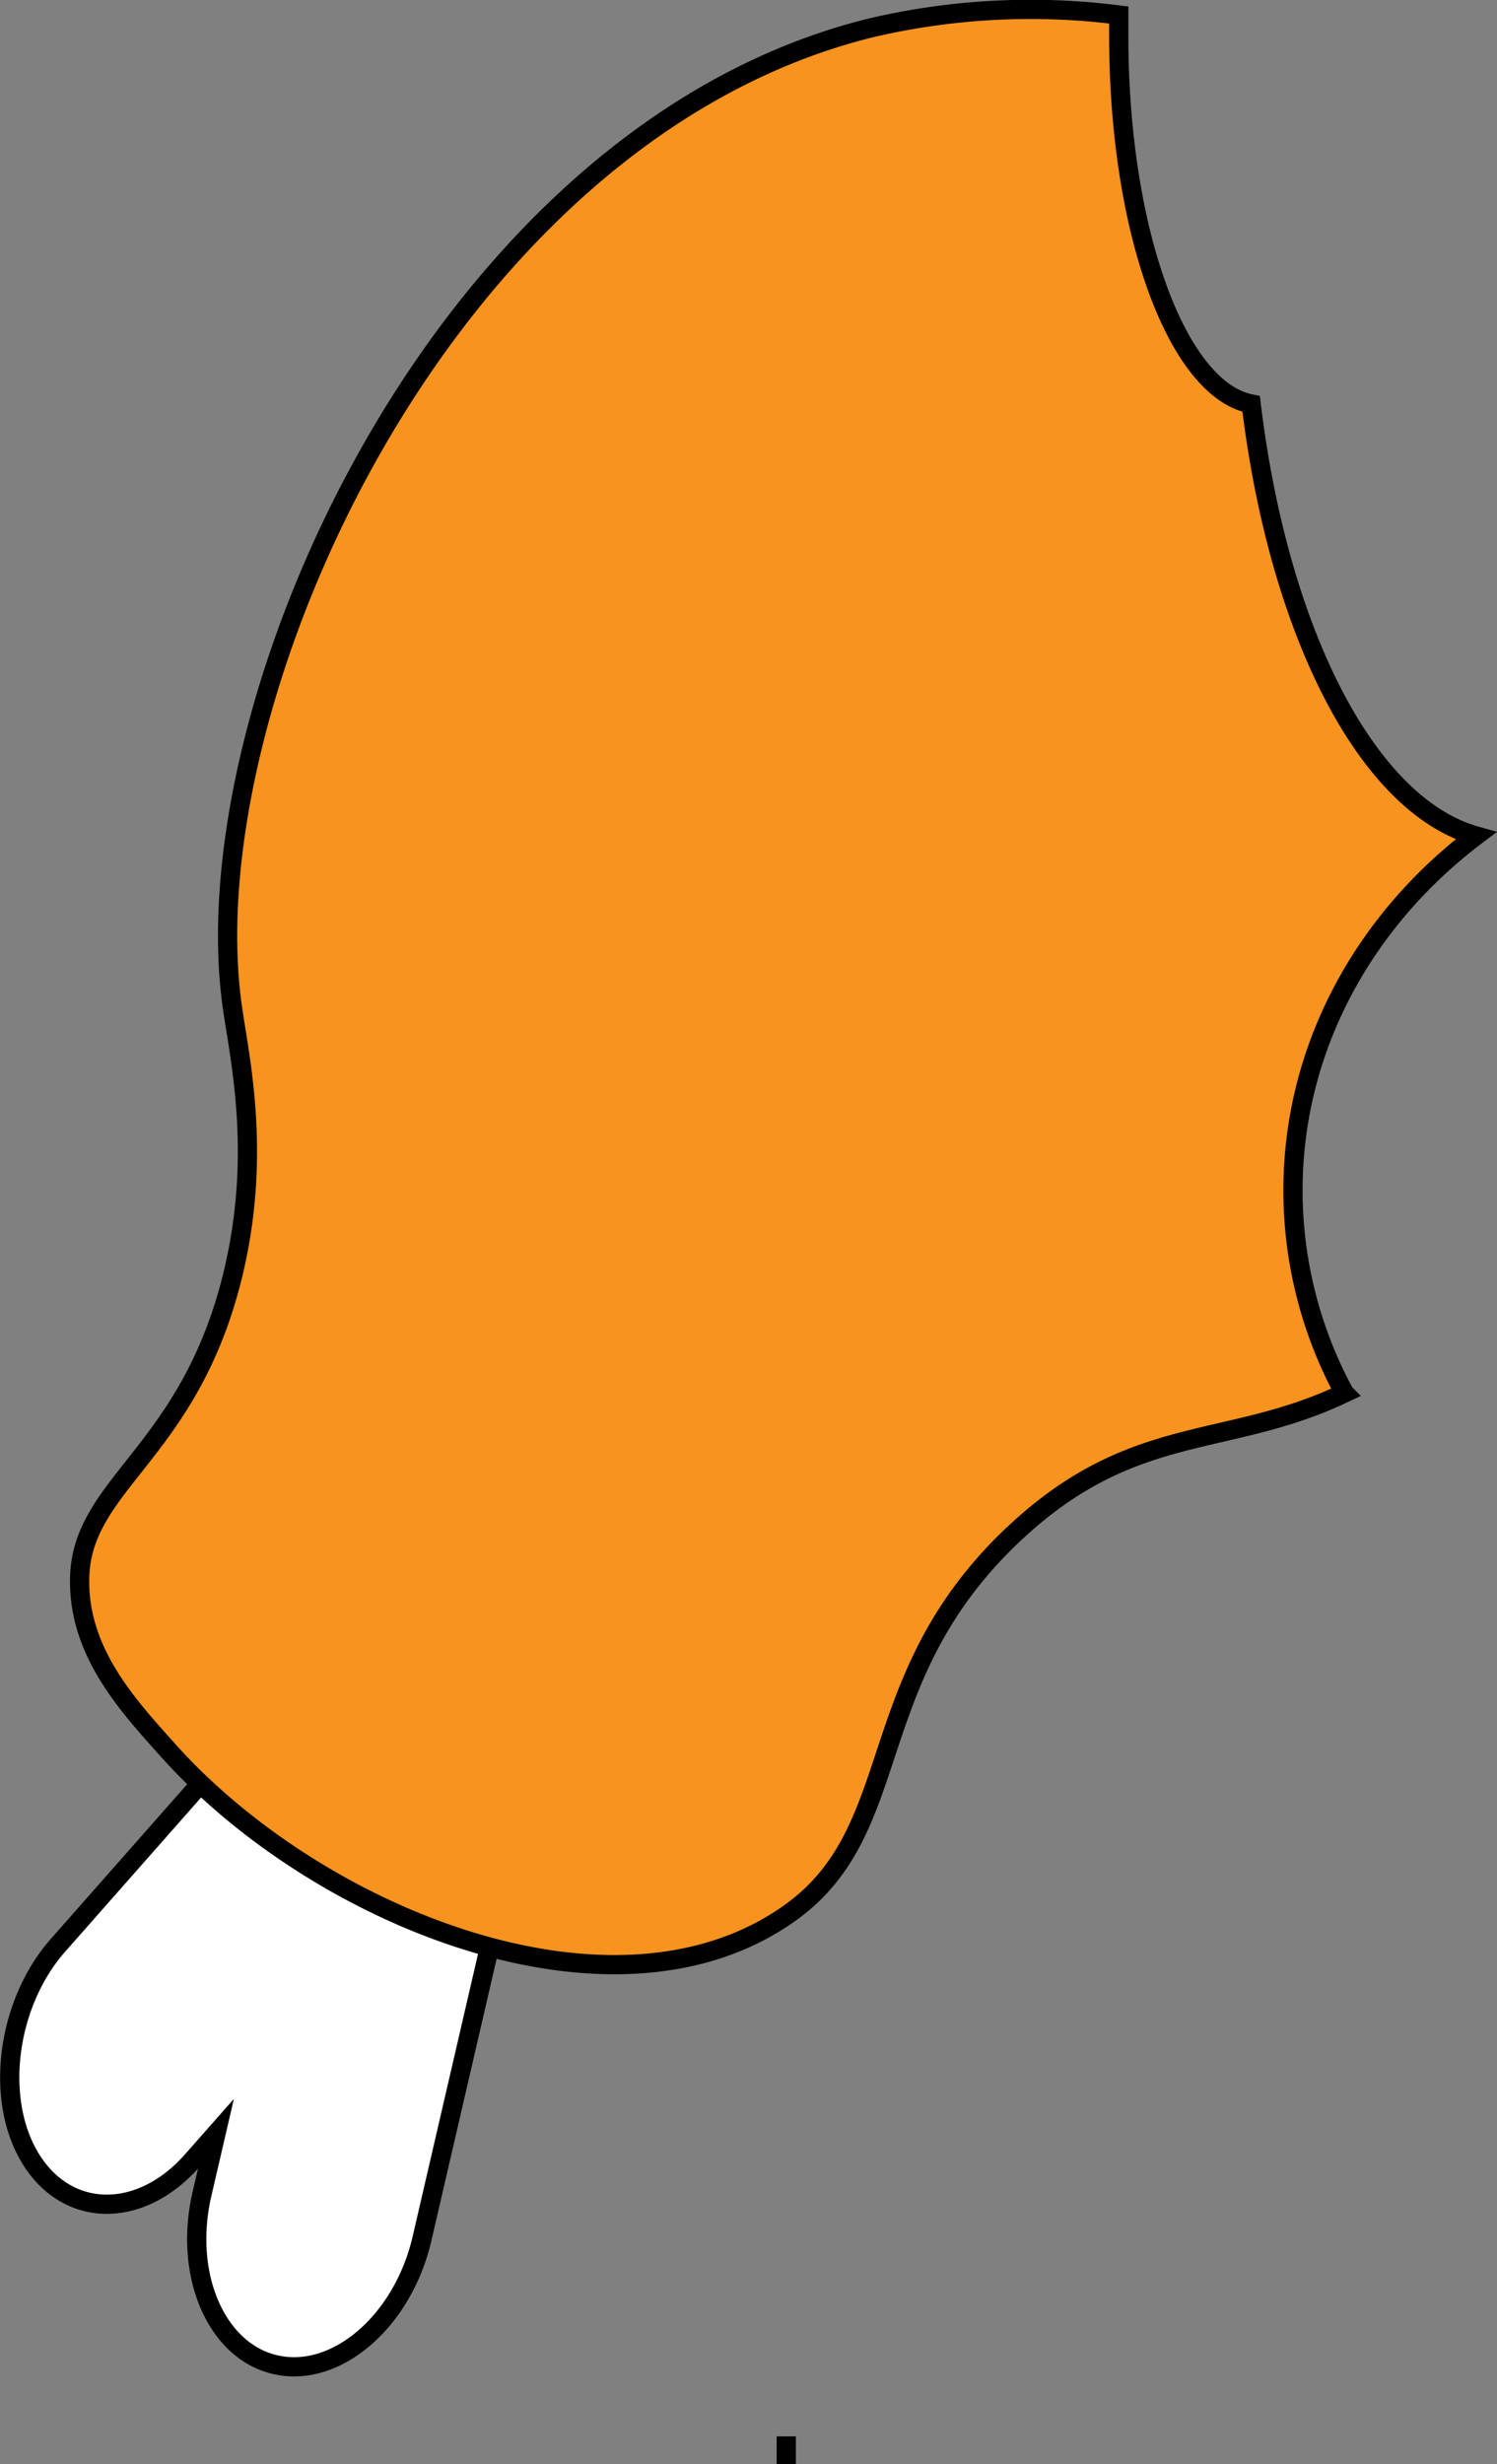 <svg xmlns="http://www.w3.org/2000/svg" viewBox="0 0 233.71 384.43"><rect x="0" y="0" width="233.71" height="384.43" fill="#808080" stroke="none"/><defs><style>.cls-1{fill:none;}.cls-1,.cls-2,.cls-3{stroke:#000;stroke-miterlimit:10;stroke-width:3px;}.cls-2{fill:#fff;}.cls-3{fill:#f7931e;}</style></defs><title>Asset 4</title><g id="Layer_2" data-name="Layer 2"><g id="Layer_1-2" data-name="Layer 1"><path d="M93.07,137.6a1.5,1.5,0,0,0,0-3,1.5,1.5,0,0,0,0,3Z"/><path d="M113.47,132.65a1.5,1.5,0,0,0,0-3,1.5,1.5,0,0,0,0,3Z"/><path d="M147.47,124a1.5,1.5,0,0,0,0-3,1.5,1.5,0,0,0,0,3Z"/><path d="M174.66,110.42a1.5,1.5,0,0,0,0-3,1.5,1.5,0,0,0,0,3Z"/><path d="M171.28,52.35a1.5,1.5,0,0,0,0-3,1.5,1.5,0,0,0,0,3Z"/><path d="M130.49,77.06a1.5,1.5,0,0,0,0-3,1.5,1.5,0,0,0,0,3Z"/><path d="M180.35,85.71a1.5,1.5,0,0,0,0-3,1.5,1.5,0,0,0,0,3Z"/><path d="M115.74,89.41a1.5,1.5,0,0,0,0-3,1.5,1.5,0,0,0,0,3Z"/><path d="M97.61,115.36a1.5,1.5,0,0,0,0-3,1.5,1.5,0,0,0,0,3Z"/><path d="M61.34,103a1.5,1.5,0,0,0,0-3,1.5,1.5,0,0,0,0,3Z"/><path d="M102.16,79.53a1.5,1.5,0,0,0,0-3,1.5,1.5,0,0,0,0,3Z"/><path d="M128.22,64.7a1.5,1.5,0,0,0,0-3,1.5,1.5,0,0,0,0,3Z"/><path d="M147.49,64.7a1.5,1.5,0,0,0,0-3,1.5,1.5,0,0,0,0,3Z"/><path d="M152,83.23a1.5,1.5,0,0,0,0-3,1.5,1.5,0,0,0,0,3Z"/><path d="M144.07,109.18a1.5,1.5,0,0,0,0-3,1.5,1.5,0,0,0,0,3Z"/><path d="M189.39,89.41a1.5,1.5,0,0,0,0-3,1.5,1.5,0,0,0,0,3Z"/><path d="M170.13,115.36a1.5,1.5,0,0,0,0-3,1.5,1.5,0,0,0,0,3Z"/><path d="M187.13,124a1.5,1.5,0,0,0,0-3,1.5,1.5,0,0,0,0,3Z"/><path d="M188.48,144.38a1.5,1.5,0,0,0,0-3,1.5,1.5,0,0,0,0,3Z"/><path d="M188.28,69.64a1.5,1.5,0,0,0,0-3,1.5,1.5,0,0,0,0,3Z"/><path d="M170.13,89.41a1.5,1.5,0,0,0,0-3,1.5,1.5,0,0,0,0,3Z"/><path d="M169,65.94a1.5,1.5,0,0,0,0-3,1.5,1.5,0,0,0,0,3Z"/><path d="M153.15,42.46a1.5,1.5,0,0,0,0-3,1.5,1.5,0,0,0,0,3Z"/><path d="M144.09,49.88a1.5,1.5,0,0,0,0-3,1.5,1.5,0,0,0,0,3Z"/><path d="M109,54.82a1.5,1.5,0,0,0,0-3,1.5,1.5,0,0,0,0,3Z"/><path d="M160.15,150.56a1.5,1.5,0,0,0,0-3,1.5,1.5,0,0,0,0,3Z"/><path d="M121.4,147.48a1.5,1.5,0,0,0,0-3,1.5,1.5,0,0,0,0,3Z"/><path d="M122.54,126.48a1.5,1.5,0,0,0,0-3,1.5,1.5,0,0,0,0,3Z"/><path d="M125.94,99.3a1.5,1.5,0,0,0,0-3,1.5,1.5,0,0,0,0,3Z"/><path d="M88.56,70.88a1.5,1.5,0,0,0,0-3,1.5,1.5,0,0,0,0,3Z"/><path d="M112.36,72.12a1.5,1.5,0,0,0,0-3,1.5,1.5,0,0,0,0,3Z"/><path d="M174.88,167.86a1.5,1.5,0,0,0,0-3,1.5,1.5,0,0,0,0,3Z"/><path d="M181.68,155.5a1.5,1.5,0,0,0,0-3,1.5,1.5,0,0,0,0,3Z"/><path d="M172.61,144.38a1.5,1.5,0,0,0,0-3,1.5,1.5,0,0,0,0,3Z"/><path d="M154.27,142.54a1.5,1.5,0,0,0,0-3,1.5,1.5,0,0,0,0,3Z"/><path d="M110.07,135.12a1.5,1.5,0,0,0,0-3,1.5,1.5,0,0,0,0,3Z"/><path d="M152,135.12a1.5,1.5,0,0,0,0-3,1.5,1.5,0,0,0,0,3Z"/><line class="cls-1" x1="122.75" y1="380.1" x2="122.75" y2="384.43"/><path class="cls-2" d="M65.92,349.09l11.31-48.84C80,288.12,75.46,276.7,67,273.87A20.68,20.68,0,0,0,64.76,269h0c-5.78-9.22-17.09-9.29-25.15-.15L9,303.54c-8,9.13-9.91,24.15-4.13,33.38h0c5.78,9.22,17.1,9.29,25.15.15l3.69-4.18-2.16,9.31c-3,12.84,2.34,24.9,11.79,26.79h0C52.78,370.89,63,361.93,65.92,349.09Z"/><path class="cls-3" d="M201.86,185.73c0-22.26,11.11-42.15,28.54-55.33-17-4.8-30.79-31.86-35.07-67.38C183.77,60.78,174.66,36,174.66,5.65c0-1.11,0-2.21,0-3.31a109,109,0,0,0-38.66,2C69.23,20.76,29.6,109.67,36.26,157c1.11,8,4.72,23.17,0,42.22-6.88,27.71-23.6,32.2-23.83,47.09-.19,11.52,7.62,19.84,13.83,26.78,23.26,26,69.7,44.9,97.09,25.33,18.42-13.15,10.8-36.6,35.13-59.3,18.6-17.35,33-13,51.41-21.79A66.34,66.34,0,0,1,201.86,185.73Z"/></g></g></svg>